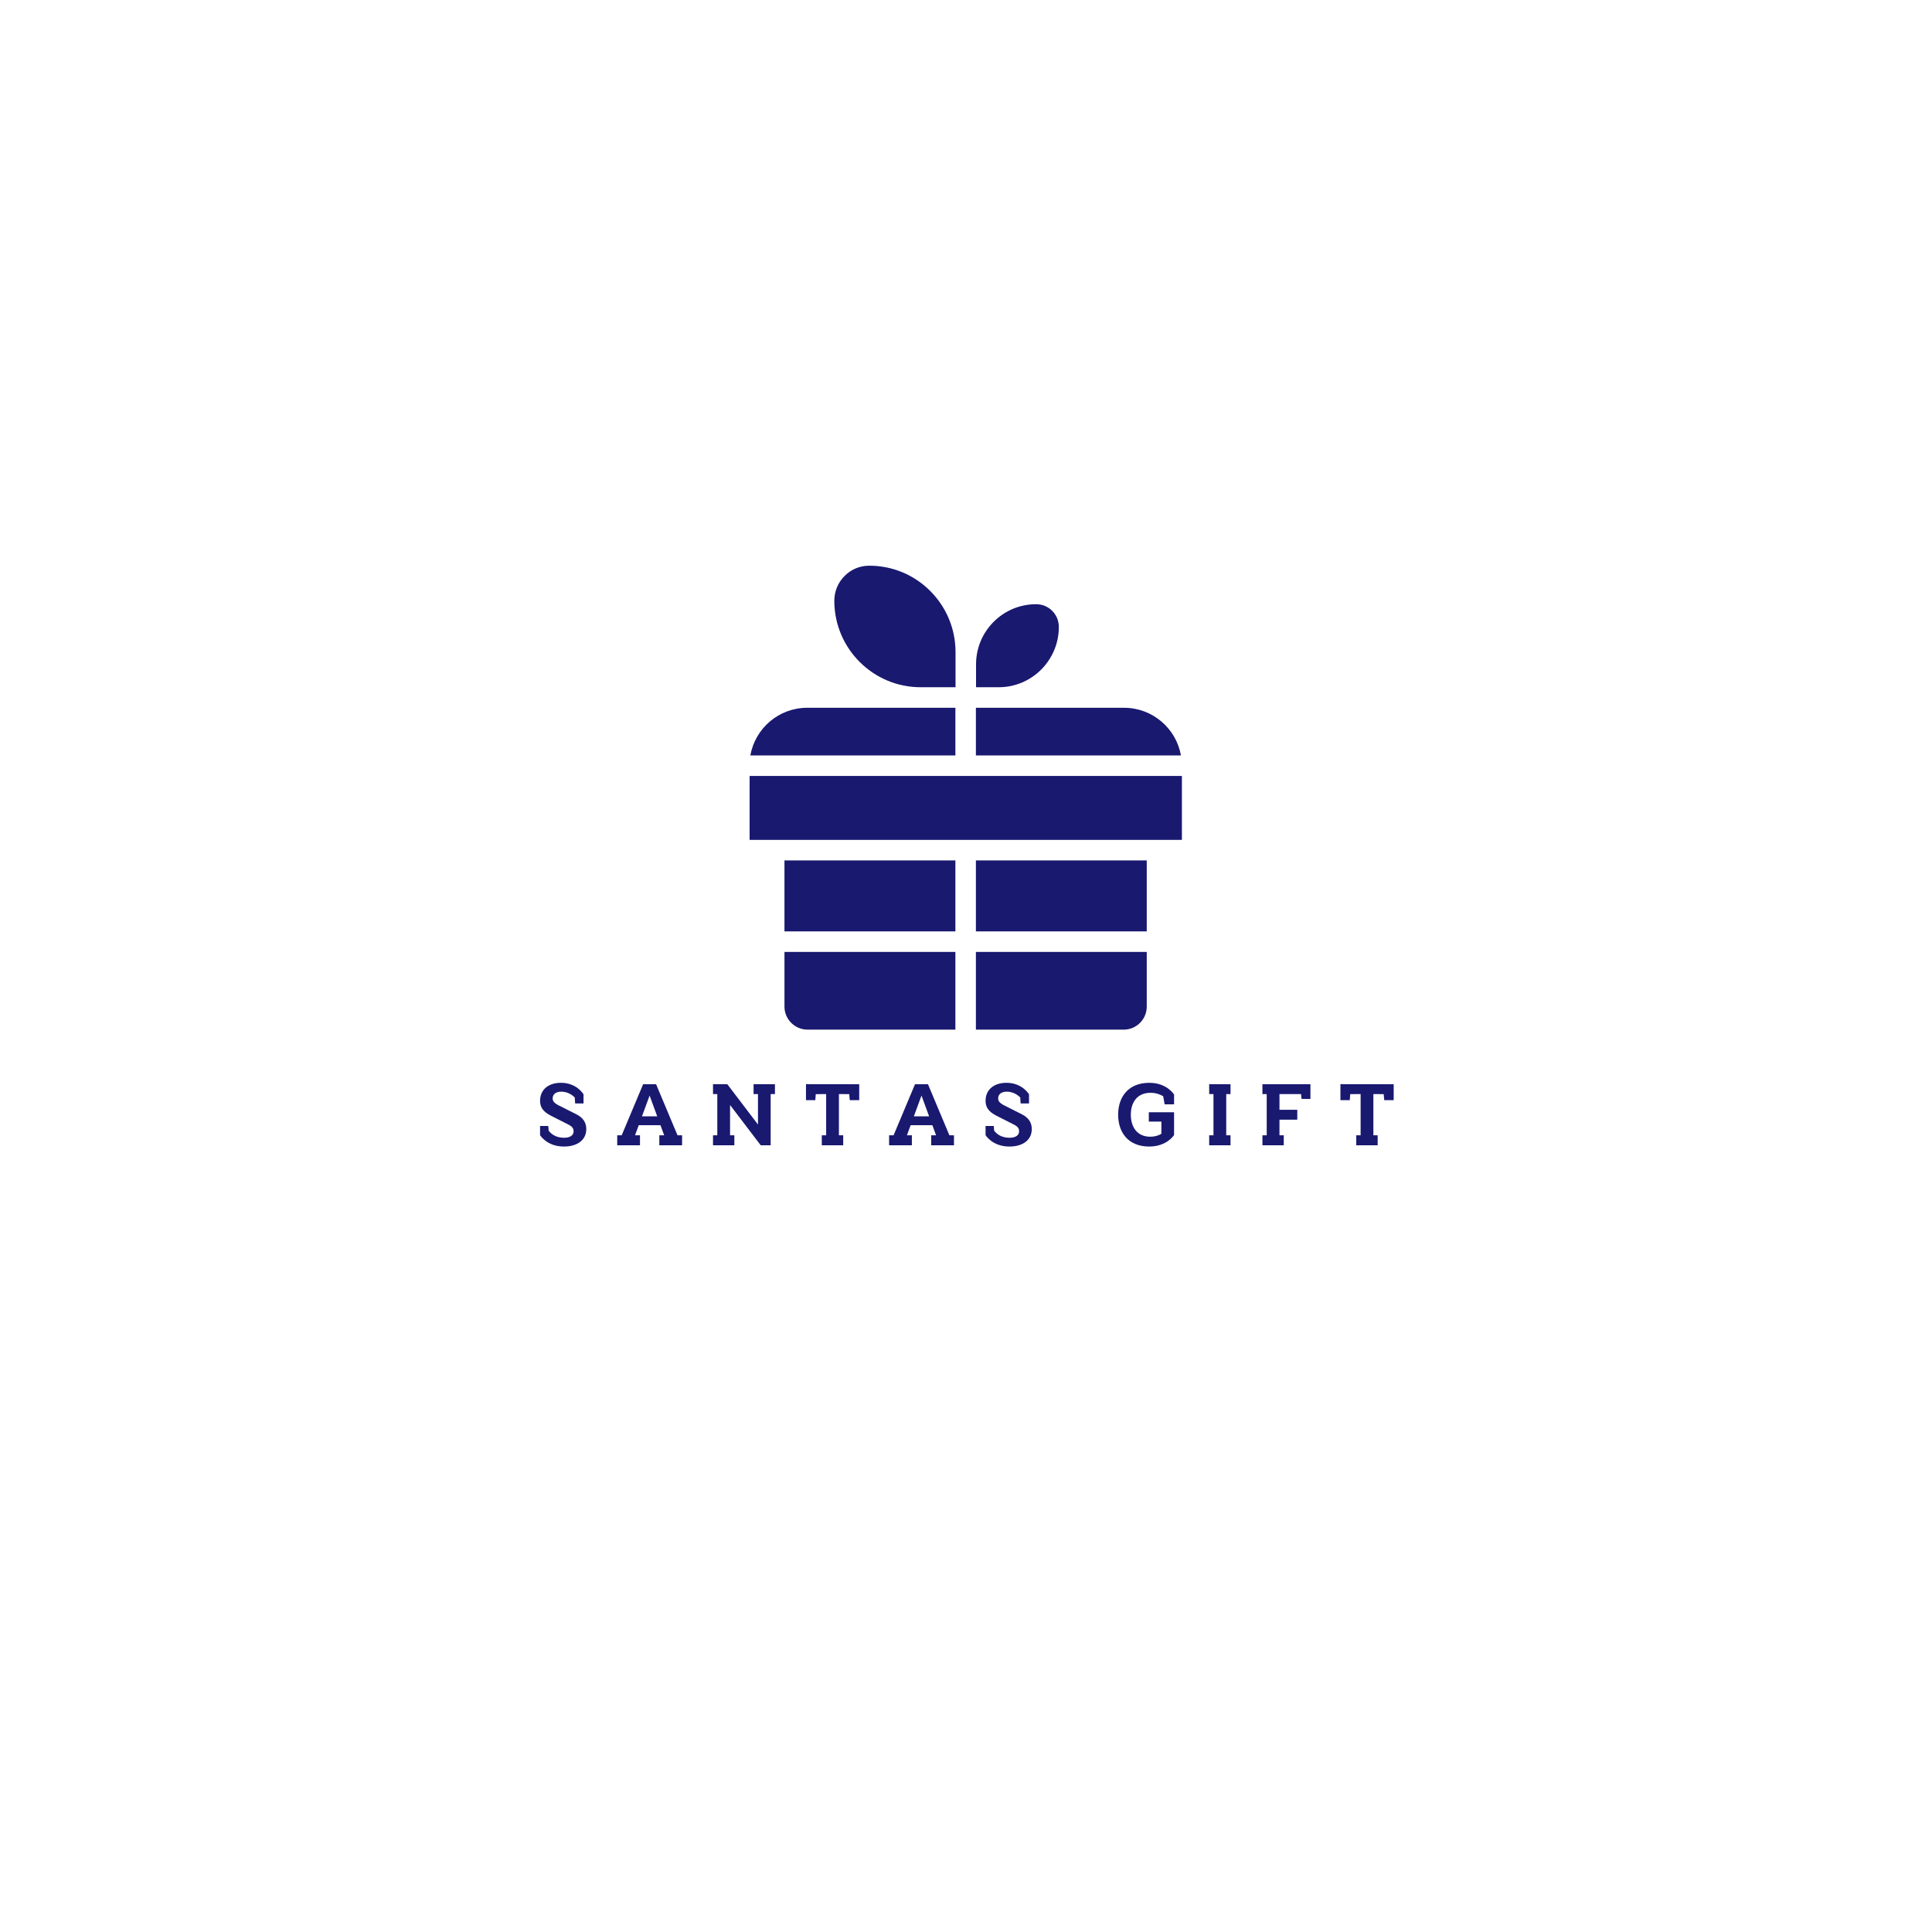 <svg xmlns="http://www.w3.org/2000/svg" xmlns:xlink="http://www.w3.org/1999/xlink" width="500" zoomAndPan="magnify" viewBox="0 0 375 375" height="500" preserveAspectRatio="xMidYMid meet" version="1.0"><defs><g/><clipPath id="3f80346370"><path d="M 145.5 150 L 229.5 150 L 229.5 164 L 145.5 164 Z M 145.5 150 " clip-rule="nonzero"/></clipPath><clipPath id="d342212d00"><path d="M 161 109.387 L 186 109.387 L 186 134 L 161 134 Z M 161 109.387 " clip-rule="nonzero"/></clipPath><clipPath id="31022d539f"><path d="M 189 137 L 229.5 137 L 229.5 147 L 189 147 Z M 189 137 " clip-rule="nonzero"/></clipPath><clipPath id="a556bfe524"><path d="M 145.5 137 L 186 137 L 186 147 L 145.5 147 Z M 145.5 137 " clip-rule="nonzero"/></clipPath></defs><g clip-path="url(#3f80346370)"><path fill="#191970" d="M 145.461 150.613 L 145.461 163.02 L 229.406 163.02 L 229.406 150.613 L 145.461 150.613 " fill-opacity="1" fill-rule="nonzero"/></g><path fill="#191970" d="M 189.422 199.852 L 218.113 199.852 C 220.582 199.852 222.582 197.84 222.582 195.383 L 222.582 184.773 L 189.422 184.773 L 189.422 199.852 " fill-opacity="1" fill-rule="nonzero"/><path fill="#191970" d="M 189.422 180.781 L 222.582 180.781 L 222.582 167.008 L 189.422 167.008 L 189.422 180.781 " fill-opacity="1" fill-rule="nonzero"/><path fill="#191970" d="M 205.52 121.691 C 205.52 120.508 205.066 119.402 204.234 118.566 C 203.398 117.723 202.293 117.277 201.113 117.277 C 197.996 117.277 195.062 118.496 192.859 120.703 C 190.656 122.914 189.449 125.852 189.449 128.973 L 189.449 133.391 L 193.855 133.391 C 200.293 133.391 205.52 128.137 205.52 121.691 " fill-opacity="1" fill-rule="nonzero"/><g clip-path="url(#d342212d00)"><path fill="#191970" d="M 178.688 133.391 L 185.469 133.391 L 185.469 126.586 C 185.469 122.117 183.73 117.898 180.574 114.723 C 177.402 111.543 173.191 109.801 168.727 109.801 C 166.906 109.801 165.207 110.504 163.93 111.797 C 162.645 113.086 161.941 114.789 161.941 116.613 C 161.941 125.863 169.449 133.391 178.688 133.391 " fill-opacity="1" fill-rule="nonzero"/></g><g clip-path="url(#31022d539f)"><path fill="#191970" d="M 218.176 137.379 L 189.422 137.379 L 189.422 146.625 L 229.219 146.625 C 228.289 141.367 223.688 137.379 218.176 137.379 " fill-opacity="1" fill-rule="nonzero"/></g><path fill="#191970" d="M 152.266 195.383 C 152.266 197.84 154.273 199.852 156.742 199.852 L 185.441 199.852 L 185.441 184.773 L 152.266 184.773 L 152.266 195.383 " fill-opacity="1" fill-rule="nonzero"/><path fill="#191970" d="M 152.266 180.781 L 185.441 180.781 L 185.441 167.008 L 152.266 167.008 L 152.266 180.781 " fill-opacity="1" fill-rule="nonzero"/><g clip-path="url(#a556bfe524)"><path fill="#191970" d="M 185.441 137.379 L 156.672 137.379 C 151.164 137.379 146.574 141.367 145.648 146.625 L 185.441 146.625 L 185.441 137.379 " fill-opacity="1" fill-rule="nonzero"/></g><g fill="#191970" fill-opacity="1"><g transform="translate(104.164, 222.301)"><g><path d="M 9.098 -8.117 L 9.098 -9.891 C 9.098 -9.891 7.82 -12.129 4.715 -12.129 C 2.238 -12.129 0.664 -10.758 0.664 -8.633 C 0.664 -7.32 1.312 -6.488 2.793 -5.73 L 6.285 -3.957 C 6.988 -3.586 7.172 -3.18 7.172 -2.699 C 7.172 -1.922 6.453 -1.461 5.324 -1.461 C 3.625 -1.461 2.734 -2.293 2.328 -2.848 L 2.254 -3.754 L 0.664 -3.754 L 0.664 -1.977 C 0.664 -1.977 1.961 0.242 5.289 0.242 C 7.875 0.242 9.633 -1.016 9.633 -3.145 C 9.633 -4.398 9.039 -5.344 7.691 -6.027 L 4.066 -7.855 C 3.422 -8.227 3.105 -8.578 3.105 -9.098 C 3.105 -9.93 3.77 -10.41 4.77 -10.41 C 5.988 -10.41 6.879 -9.797 7.395 -9.281 L 7.469 -8.117 Z M 9.098 -8.117 "/></g></g></g><g fill="#191970" fill-opacity="1"><g transform="translate(119.451, 222.301)"><g><path d="M 5.379 -11.852 L 1.219 -1.941 L 0.352 -1.941 L 0.352 0 L 4.77 0 L 4.77 -1.941 L 3.809 -1.941 L 4.531 -3.902 L 8.746 -3.902 L 9.465 -1.941 L 8.523 -1.941 L 8.523 0 L 12.941 0 L 12.941 -1.941 L 12.055 -1.941 L 7.895 -11.852 Z M 5.156 -5.621 L 6.637 -9.652 L 8.117 -5.621 Z M 5.156 -5.621 "/></g></g></g><g fill="#191970" fill-opacity="1"><g transform="translate(137.861, 222.301)"><g><path d="M 9.262 -4.031 L 3.309 -11.852 L 0.535 -11.867 L 0.535 -9.945 L 1.367 -9.945 L 1.367 -1.941 L 0.535 -1.941 L 0.535 0 L 4.676 0 L 4.676 -1.941 L 3.844 -1.941 L 3.844 -7.82 L 9.797 0 L 11.723 0 L 11.723 -9.945 L 12.555 -9.945 L 12.555 -11.852 L 8.41 -11.867 L 8.41 -9.945 L 9.262 -9.945 Z M 9.262 -4.031 "/></g></g></g><g fill="#191970" fill-opacity="1"><g transform="translate(156.087, 222.301)"><g><path d="M 0.352 -11.867 L 0.352 -8.762 L 2.164 -8.762 L 2.254 -9.93 L 4.27 -9.945 L 4.27 -1.941 L 3.422 -1.941 L 3.422 0 L 7.578 0 L 7.578 -1.941 L 6.746 -1.941 L 6.746 -9.945 L 8.746 -9.93 L 8.855 -8.762 L 10.688 -8.762 L 10.688 -11.852 Z M 0.352 -11.867 "/></g></g></g><g fill="#191970" fill-opacity="1"><g transform="translate(172.224, 222.301)"><g><path d="M 5.379 -11.852 L 1.219 -1.941 L 0.352 -1.941 L 0.352 0 L 4.77 0 L 4.77 -1.941 L 3.809 -1.941 L 4.531 -3.902 L 8.746 -3.902 L 9.465 -1.941 L 8.523 -1.941 L 8.523 0 L 12.941 0 L 12.941 -1.941 L 12.055 -1.941 L 7.895 -11.852 Z M 5.156 -5.621 L 6.637 -9.652 L 8.117 -5.621 Z M 5.156 -5.621 "/></g></g></g><g fill="#191970" fill-opacity="1"><g transform="translate(190.634, 222.301)"><g><path d="M 9.098 -8.117 L 9.098 -9.891 C 9.098 -9.891 7.82 -12.129 4.715 -12.129 C 2.238 -12.129 0.664 -10.758 0.664 -8.633 C 0.664 -7.32 1.312 -6.488 2.793 -5.73 L 6.285 -3.957 C 6.988 -3.586 7.172 -3.18 7.172 -2.699 C 7.172 -1.922 6.453 -1.461 5.324 -1.461 C 3.625 -1.461 2.734 -2.293 2.328 -2.848 L 2.254 -3.754 L 0.664 -3.754 L 0.664 -1.977 C 0.664 -1.977 1.961 0.242 5.289 0.242 C 7.875 0.242 9.633 -1.016 9.633 -3.145 C 9.633 -4.398 9.039 -5.344 7.691 -6.027 L 4.066 -7.855 C 3.422 -8.227 3.105 -8.578 3.105 -9.098 C 3.105 -9.93 3.77 -10.41 4.77 -10.41 C 5.988 -10.41 6.879 -9.797 7.395 -9.281 L 7.469 -8.117 Z M 9.098 -8.117 "/></g></g></g><g fill="#191970" fill-opacity="1"><g transform="translate(205.921, 222.301)"><g/></g></g><g fill="#191970" fill-opacity="1"><g transform="translate(216.163, 222.301)"><g><path d="M 11.723 -1.996 L 11.723 -6.414 L 6.82 -6.414 L 6.82 -4.602 L 9.262 -4.602 L 9.262 -2.238 C 8.727 -1.902 8.004 -1.664 7.098 -1.664 C 4.531 -1.664 3.328 -3.586 3.328 -5.934 C 3.328 -8.281 4.531 -10.188 7.137 -10.188 C 8.207 -10.188 9.039 -9.871 9.613 -9.52 L 9.891 -7.949 L 11.723 -7.949 L 11.723 -9.855 C 11.723 -9.855 10.336 -12.129 6.934 -12.129 C 2.809 -12.129 0.867 -9.355 0.867 -5.934 C 0.867 -2.516 2.809 0.242 6.895 0.242 C 10.352 0.242 11.723 -1.996 11.723 -1.996 Z M 11.723 -1.996 "/></g></g></g><g fill="#191970" fill-opacity="1"><g transform="translate(234.167, 222.301)"><g><path d="M 0.535 -11.867 L 0.535 -9.945 L 1.367 -9.945 L 1.367 -1.941 L 0.535 -1.941 L 0.535 0 L 4.676 0 L 4.676 -1.941 L 3.844 -1.941 L 3.844 -9.945 L 4.676 -9.93 L 4.676 -11.852 Z M 0.535 -11.867 "/></g></g></g><g fill="#191970" fill-opacity="1"><g transform="translate(244.501, 222.301)"><g><path d="M 0.535 -11.852 L 0.535 -9.945 L 1.367 -9.945 L 1.367 -1.941 L 0.535 -1.941 L 0.535 0 L 4.676 0 L 4.676 -1.941 L 3.844 -1.941 L 3.844 -4.973 L 7.301 -4.973 L 7.301 -6.895 L 3.844 -6.895 L 3.844 -9.945 L 8.023 -9.945 L 8.133 -9.004 L 9.855 -9.004 L 9.855 -11.852 Z M 0.535 -11.852 "/></g></g></g><g fill="#191970" fill-opacity="1"><g transform="translate(259.825, 222.301)"><g><path d="M 0.352 -11.867 L 0.352 -8.762 L 2.164 -8.762 L 2.254 -9.93 L 4.27 -9.945 L 4.27 -1.941 L 3.422 -1.941 L 3.422 0 L 7.578 0 L 7.578 -1.941 L 6.746 -1.941 L 6.746 -9.945 L 8.746 -9.93 L 8.855 -8.762 L 10.688 -8.762 L 10.688 -11.852 Z M 0.352 -11.867 "/></g></g></g></svg>